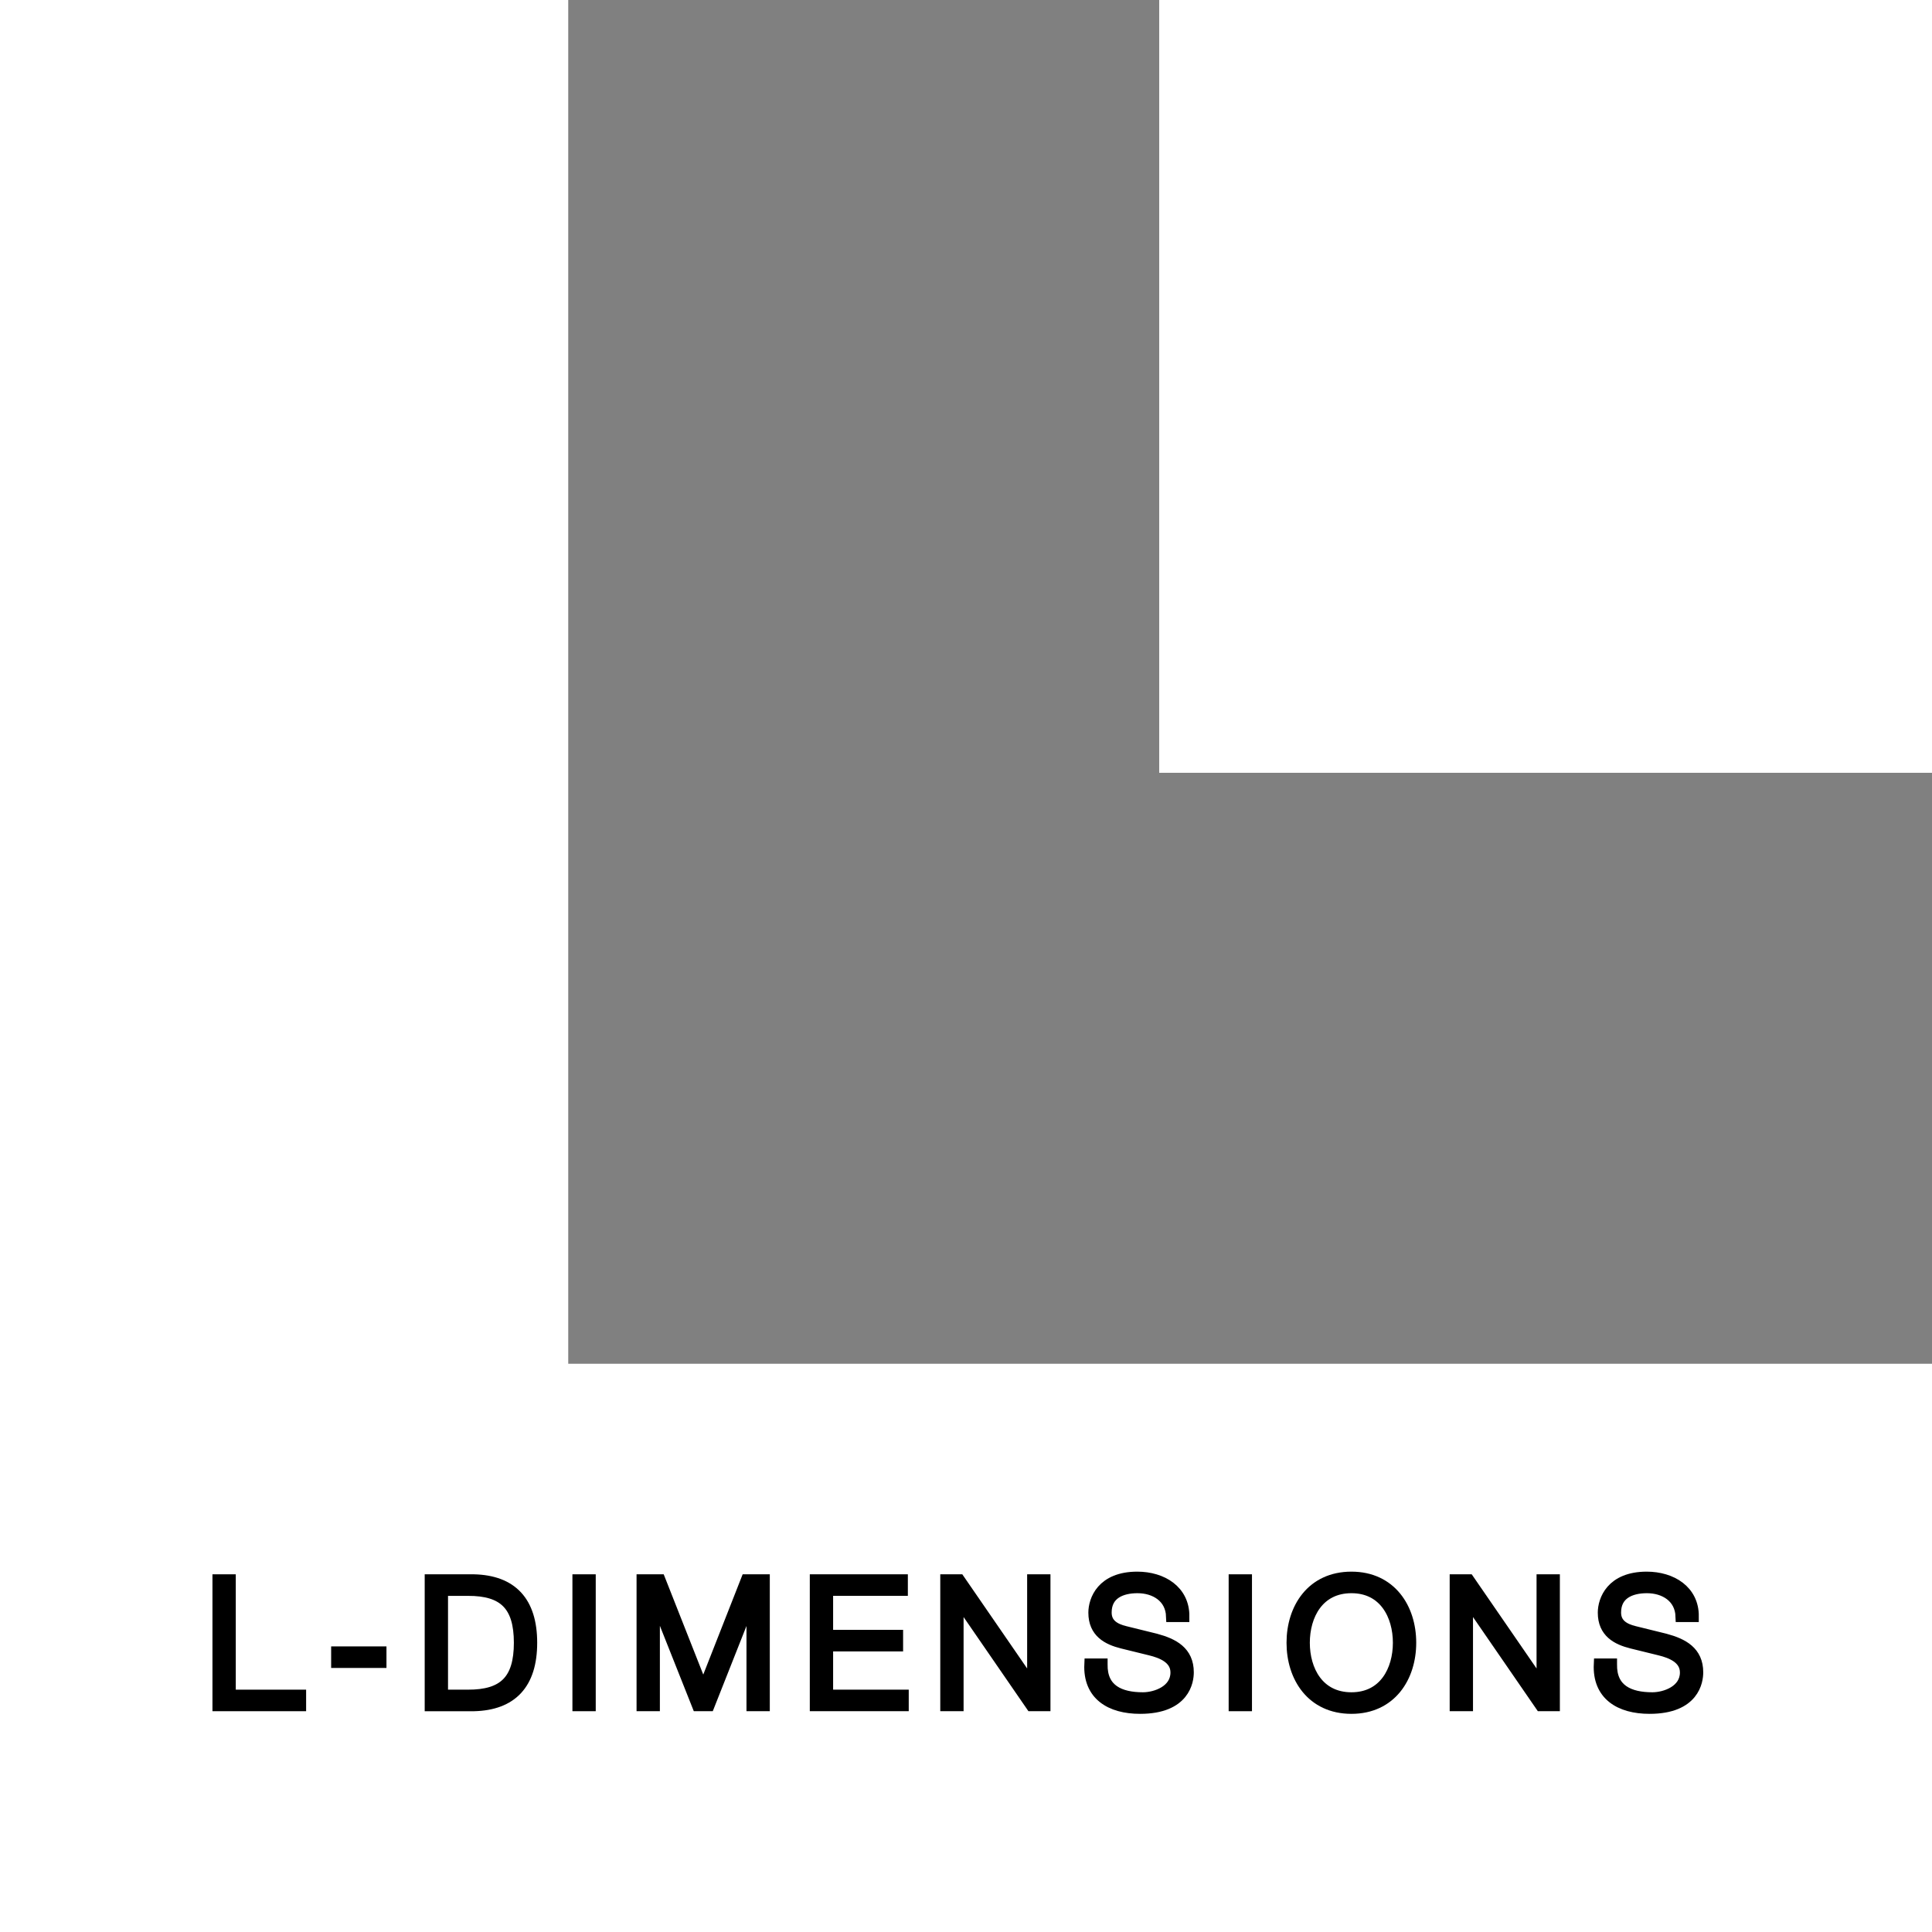 <?xml version="1.0" encoding="utf-8"?>
<!-- Generator: Adobe Illustrator 16.0.0, SVG Export Plug-In . SVG Version: 6.00 Build 0)  -->
<!DOCTYPE svg PUBLIC "-//W3C//DTD SVG 1.1//EN" "http://www.w3.org/Graphics/SVG/1.1/DTD/svg11.dtd">
<svg version="1.1" id="Layer_1" xmlns="http://www.w3.org/2000/svg" xmlns:xlink="http://www.w3.org/1999/xlink" x="0px" y="0px"
	 width="85px" height="85px" viewBox="0 0 85 85" enable-background="new 0 0 85 85" xml:space="preserve">
<rect x="0" y="0" width="85" height="85" fill="#808080" stroke="none"/>
<g>
	<g>
		<g>
			<polygon fill="#FFFFFF" points="25,0 0,0 0,85 85,85 85,60 25,60 			"/>
		</g>
		<g>
			<rect x="51" fill="#FFFFFF" width="34" height="34"/>
		</g>
	</g>
	<g>
		<path stroke="#000000" stroke-width="0.5" stroke-miterlimit="10" d="M9.597,69.513h0.526v5.075h3.095v0.448H9.597V69.513z"/>
		<path stroke="#000000" stroke-width="0.5" stroke-miterlimit="10" d="M14.819,73.133v-0.448h1.934v0.448H14.819z"/>
		<path stroke="#000000" stroke-width="0.5" stroke-miterlimit="10" d="M18.935,69.513h1.911c1.664,0.038,2.538,0.951,2.538,2.762
			s-0.874,2.723-2.538,2.762h-1.911V69.513z M19.461,74.588h1.122c1.586,0.007,2.275-0.666,2.275-2.313s-0.689-2.321-2.275-2.313
			h-1.122V74.588z"/>
		<path stroke="#000000" stroke-width="0.5" stroke-miterlimit="10" d="M25.434,69.513h0.526v5.523h-0.526V69.513z"/>
		<path stroke="#000000" stroke-width="0.5" stroke-miterlimit="10" d="M28.257,69.513h0.773l1.911,4.843l1.903-4.843h0.774v5.523
			h-0.526v-4.773h-0.015l-1.888,4.773h-0.495l-1.896-4.773h-0.016v4.773h-0.526V69.513z"/>
		<path stroke="#000000" stroke-width="0.5" stroke-miterlimit="10" d="M35.878,69.513h3.814v0.448h-3.288v1.996h3.079v0.449h-3.079
			v2.182h3.327v0.448h-3.853V69.513z"/>
		<path stroke="#000000" stroke-width="0.5" stroke-miterlimit="10" d="M41.618,69.513h0.588l3.218,4.673h0.016v-4.673h0.526v5.523
			h-0.588l-3.218-4.673h-0.016v4.673h-0.526V69.513z"/>
		<path stroke="#000000" stroke-width="0.5" stroke-miterlimit="10" d="M48.48,73.218c-0.023,1.138,0.797,1.485,1.803,1.485
			c0.58,0,1.462-0.316,1.462-1.121c0-0.627-0.627-0.874-1.138-0.998l-1.229-0.302c-0.649-0.163-1.245-0.472-1.245-1.331
			c0-0.541,0.348-1.555,1.902-1.555c1.091,0,2.051,0.588,2.043,1.718h-0.526c-0.031-0.844-0.728-1.27-1.509-1.27
			c-0.719,0-1.385,0.279-1.385,1.099c0,0.519,0.387,0.735,0.836,0.844l1.346,0.332c0.781,0.209,1.432,0.55,1.432,1.455
			c0,0.379-0.155,1.578-2.112,1.578c-1.308,0-2.267-0.588-2.205-1.935H48.48z"/>
		<path stroke="#000000" stroke-width="0.5" stroke-miterlimit="10" d="M54.306,69.513h0.526v5.523h-0.526V69.513z"/>
		<path stroke="#000000" stroke-width="0.5" stroke-miterlimit="10" d="M59.458,69.396c1.733,0,2.6,1.369,2.6,2.878
			s-0.866,2.878-2.6,2.878c-1.741,0-2.606-1.369-2.606-2.878S57.717,69.396,59.458,69.396z M59.458,74.703
			c1.454,0,2.073-1.222,2.073-2.429s-0.619-2.43-2.073-2.43c-1.462,0-2.081,1.223-2.081,2.43S57.996,74.703,59.458,74.703z"/>
		<path stroke="#000000" stroke-width="0.5" stroke-miterlimit="10" d="M64.03,69.513h0.588l3.218,4.673h0.016v-4.673h0.526v5.523
			H67.79l-3.218-4.673h-0.016v4.673H64.03V69.513z"/>
		<path stroke="#000000" stroke-width="0.5" stroke-miterlimit="10" d="M70.893,73.218c-0.023,1.138,0.797,1.485,1.803,1.485
			c0.58,0,1.463-0.316,1.463-1.121c0-0.627-0.627-0.874-1.138-0.998l-1.229-0.302c-0.65-0.163-1.246-0.472-1.246-1.331
			c0-0.541,0.348-1.555,1.902-1.555c1.092,0,2.051,0.588,2.043,1.718h-0.525c-0.031-0.844-0.729-1.27-1.51-1.27
			c-0.719,0-1.385,0.279-1.385,1.099c0,0.519,0.387,0.735,0.836,0.844l1.346,0.332c0.781,0.209,1.432,0.55,1.432,1.455
			c0,0.379-0.154,1.578-2.111,1.578c-1.309,0-2.268-0.588-2.205-1.935H70.893z"/>
	</g>
</g>
</svg>
